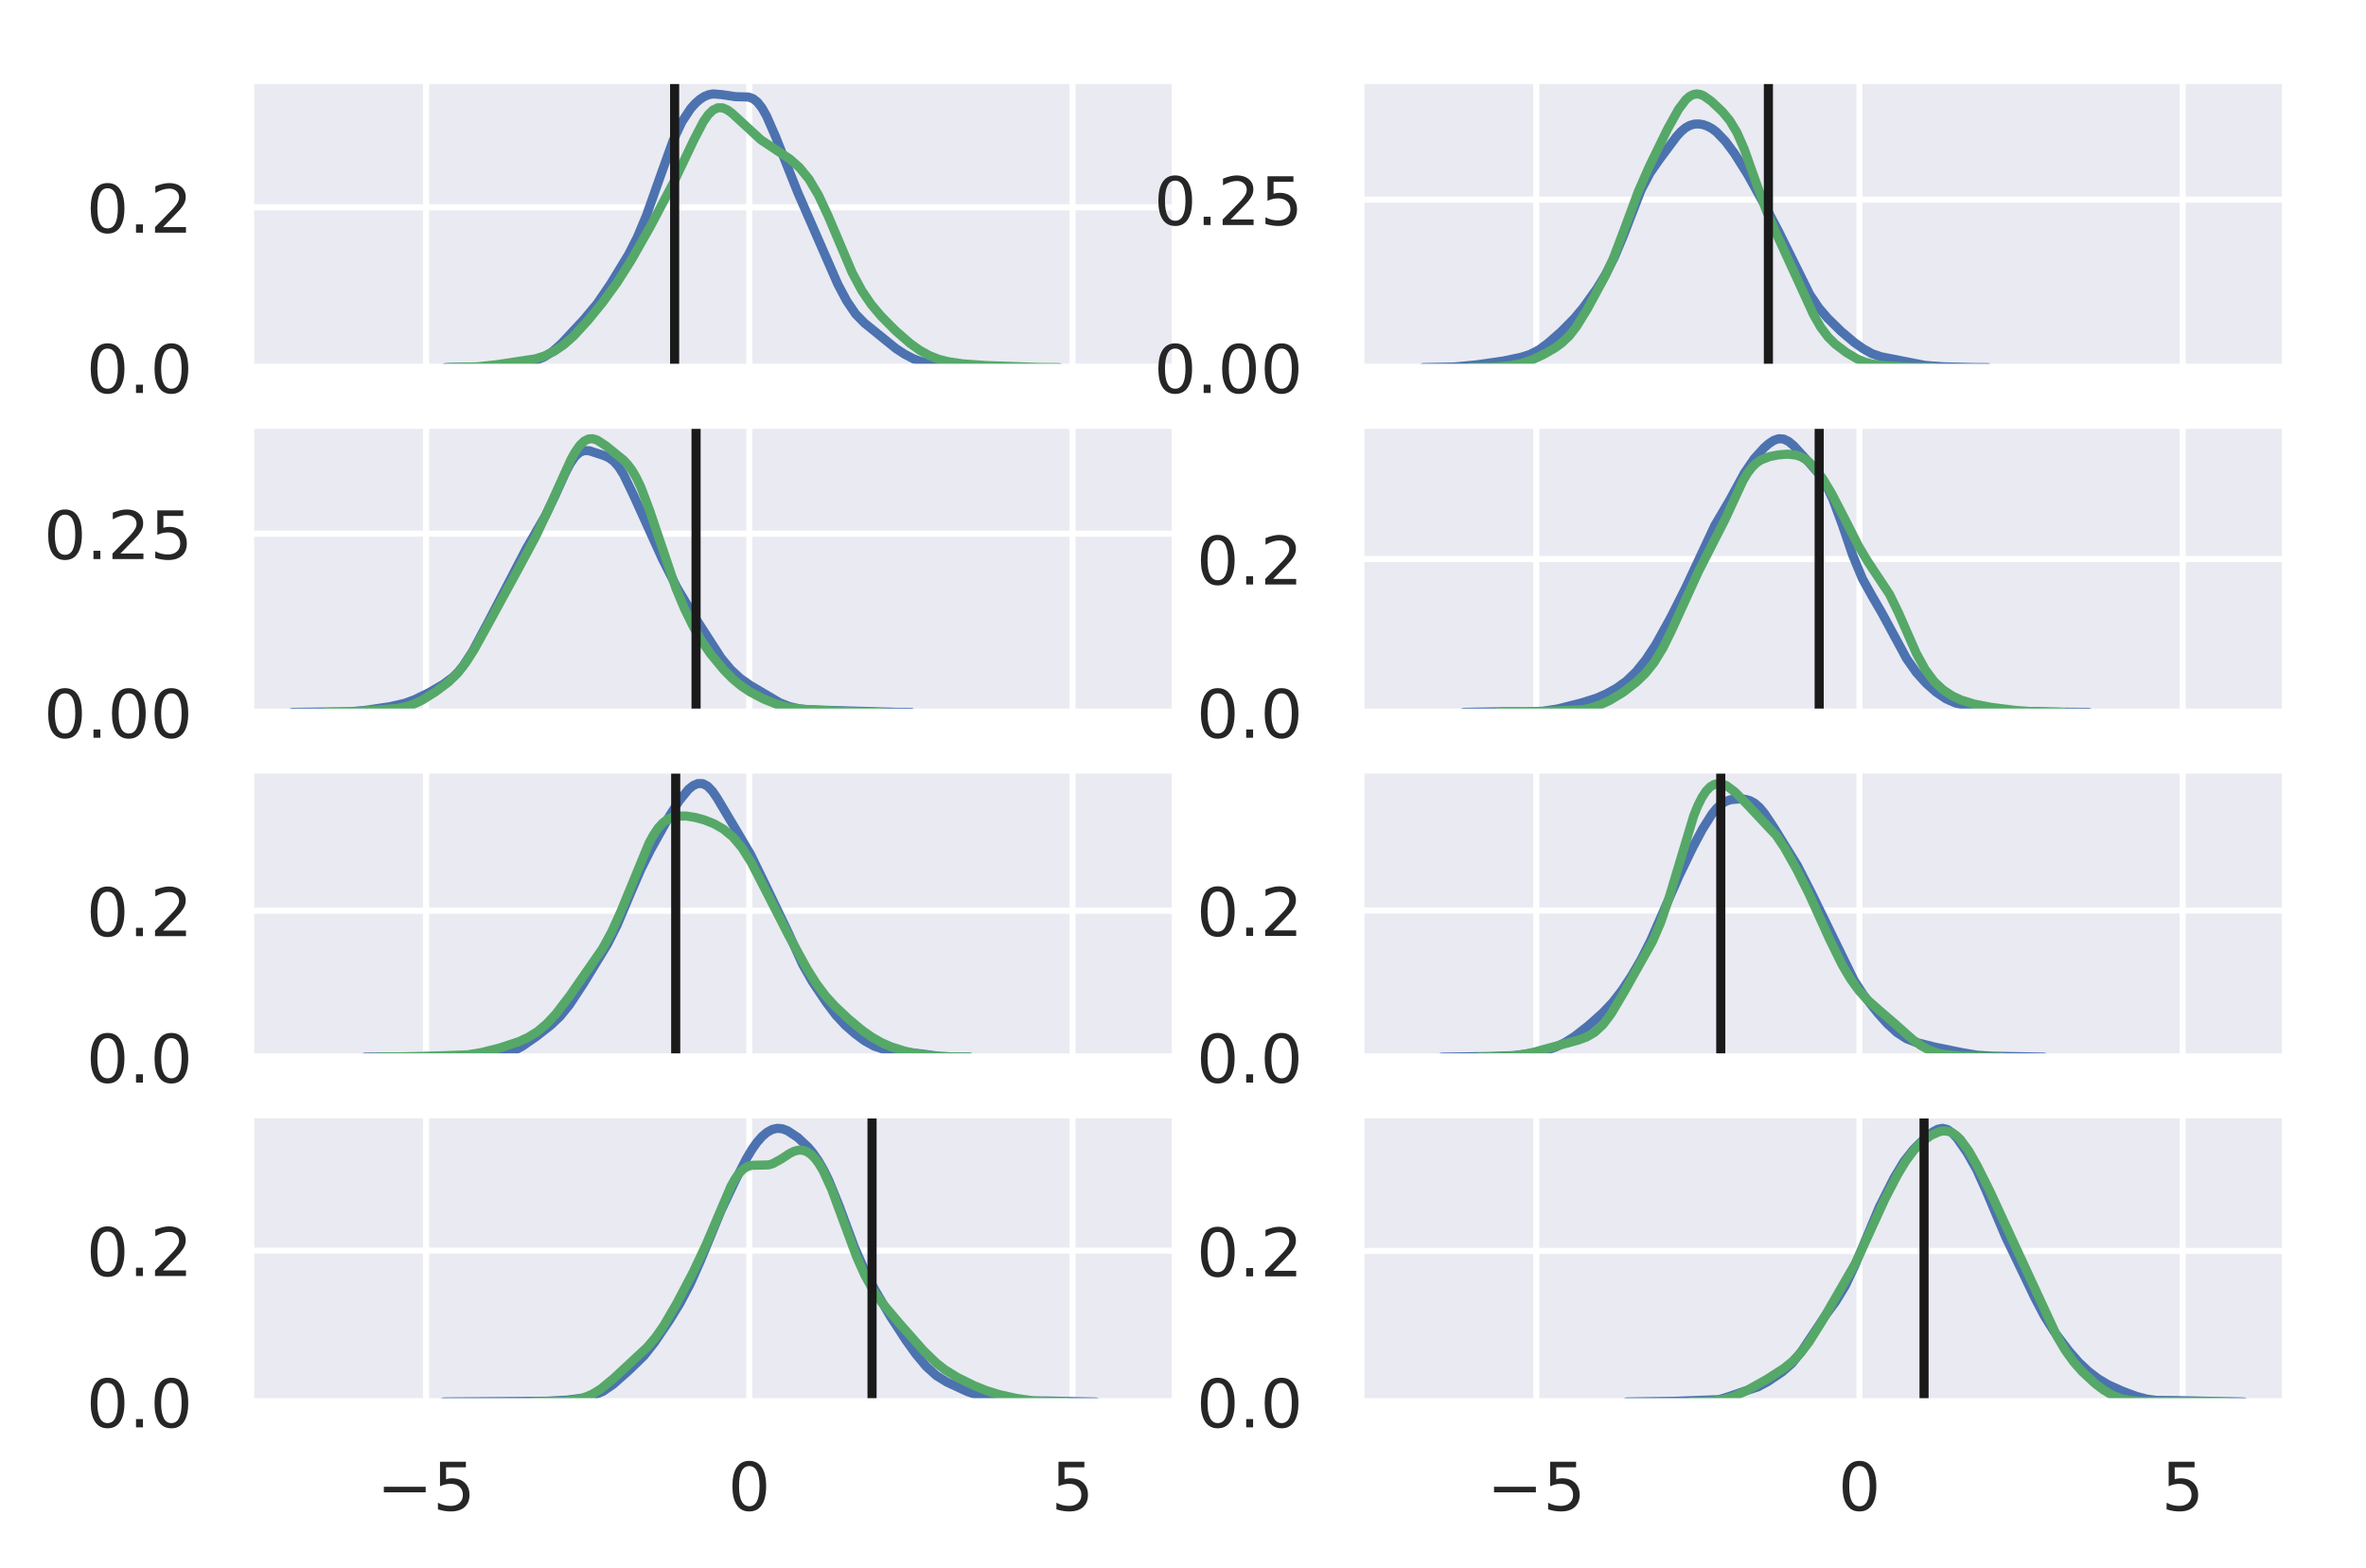 <?xml version="1.0" encoding="utf-8" standalone="no"?>
<!DOCTYPE svg PUBLIC "-//W3C//DTD SVG 1.1//EN"
  "http://www.w3.org/Graphics/SVG/1.1/DTD/svg11.dtd">
<!-- Created with matplotlib (https://matplotlib.org/) -->
<svg version="1.1" viewBox="0 0 389.192 257.986" xmlns="http://www.w3.org/2000/svg" xmlns:xlink="http://www.w3.org/1999/xlink">
 <defs>
  <style type="text/css">
*{stroke-linecap:butt;stroke-linejoin:round;}
  </style>
 </defs>
 <g id="figure_1">
  <g id="patch_1">
   <path d="M 0 257.986 
L 389.192 257.986 
L 389.192 0 
L 0 0 
z
" style="fill:#ffffff;"/>
  </g>
  <g id="axes_1">
   <g id="patch_2">
    <path d="M 41.192 60.47 
L 193.374 60.47 
L 193.374 13.2 
L 41.192 13.2 
z
" style="fill:#eaeaf2;"/>
   </g>
   <g id="matplotlib.axis_1">
    <g id="xtick_1">
     <g id="line2d_1">
      <path clip-path="url(#p46b0738a01)" d="M 70.081 60.47 
L 70.081 13.2 
" style="fill:none;stroke:#ffffff;stroke-linecap:round;"/>
     </g>
    </g>
    <g id="xtick_2">
     <g id="line2d_2">
      <path clip-path="url(#p46b0738a01)" d="M 123.253 60.47 
L 123.253 13.2 
" style="fill:none;stroke:#ffffff;stroke-linecap:round;"/>
     </g>
    </g>
    <g id="xtick_3">
     <g id="line2d_3">
      <path clip-path="url(#p46b0738a01)" d="M 176.425 60.47 
L 176.425 13.2 
" style="fill:none;stroke:#ffffff;stroke-linecap:round;"/>
     </g>
    </g>
   </g>
   <g id="matplotlib.axis_2">
    <g id="ytick_1">
     <g id="line2d_4">
      <path clip-path="url(#p46b0738a01)" d="M 41.192 60.47 
L 193.374 60.47 
" style="fill:none;stroke:#ffffff;stroke-linecap:round;"/>
     </g>
     <g id="text_1">
      <!-- 0.0 -->
      <defs>
       <path d="M 31.781 66.406 
Q 24.172 66.406 20.328 58.906 
Q 16.5 51.422 16.5 36.375 
Q 16.5 21.391 20.328 13.891 
Q 24.172 6.391 31.781 6.391 
Q 39.453 6.391 43.281 13.891 
Q 47.125 21.391 47.125 36.375 
Q 47.125 51.422 43.281 58.906 
Q 39.453 66.406 31.781 66.406 
z
M 31.781 74.219 
Q 44.047 74.219 50.516 64.516 
Q 56.984 54.828 56.984 36.375 
Q 56.984 17.969 50.516 8.266 
Q 44.047 -1.422 31.781 -1.422 
Q 19.531 -1.422 13.062 8.266 
Q 6.594 17.969 6.594 36.375 
Q 6.594 54.828 13.062 64.516 
Q 19.531 74.219 31.781 74.219 
z
" id="DejaVuSans-48"/>
       <path d="M 10.688 12.406 
L 21 12.406 
L 21 0 
L 10.688 0 
z
" id="DejaVuSans-46"/>
      </defs>
      <g style="fill:#262626;" transform="translate(14.199 64.649)scale(0.11 -0.11)">
       <use xlink:href="#DejaVuSans-48"/>
       <use x="63.623" xlink:href="#DejaVuSans-46"/>
       <use x="95.41" xlink:href="#DejaVuSans-48"/>
      </g>
     </g>
    </g>
    <g id="ytick_2">
     <g id="line2d_5">
      <path clip-path="url(#p46b0738a01)" d="M 41.192 34.1 
L 193.374 34.1 
" style="fill:none;stroke:#ffffff;stroke-linecap:round;"/>
     </g>
     <g id="text_2">
      <!-- 0.2 -->
      <defs>
       <path d="M 19.188 8.297 
L 53.609 8.297 
L 53.609 0 
L 7.328 0 
L 7.328 8.297 
Q 12.938 14.109 22.625 23.891 
Q 32.328 33.688 34.812 36.531 
Q 39.547 41.844 41.422 45.531 
Q 43.312 49.219 43.312 52.781 
Q 43.312 58.594 39.234 62.25 
Q 35.156 65.922 28.609 65.922 
Q 23.969 65.922 18.812 64.312 
Q 13.672 62.703 7.812 59.422 
L 7.812 69.391 
Q 13.766 71.781 18.938 73 
Q 24.125 74.219 28.422 74.219 
Q 39.75 74.219 46.484 68.547 
Q 53.219 62.891 53.219 53.422 
Q 53.219 48.922 51.531 44.891 
Q 49.859 40.875 45.406 35.406 
Q 44.188 33.984 37.641 27.219 
Q 31.109 20.453 19.188 8.297 
z
" id="DejaVuSans-50"/>
      </defs>
      <g style="fill:#262626;" transform="translate(14.199 38.279)scale(0.11 -0.11)">
       <use xlink:href="#DejaVuSans-48"/>
       <use x="63.623" xlink:href="#DejaVuSans-46"/>
       <use x="95.41" xlink:href="#DejaVuSans-50"/>
      </g>
     </g>
    </g>
   </g>
   <g id="line2d_6">
    <path clip-path="url(#p46b0738a01)" d="M 73.331 60.469 
L 79.926 60.373 
L 83.589 60.114 
L 86.52 59.698 
L 87.986 59.335 
L 89.451 58.753 
L 90.917 57.821 
L 92.382 56.5 
L 96.046 52.568 
L 98.244 49.933 
L 100.443 46.709 
L 103.374 41.904 
L 104.839 39.024 
L 106.305 35.54 
L 108.503 29.331 
L 110.701 23.188 
L 112.167 20.047 
L 113.632 17.837 
L 114.365 17.019 
L 115.098 16.369 
L 115.83 15.889 
L 116.563 15.585 
L 117.296 15.451 
L 118.761 15.57 
L 120.96 15.903 
L 123.158 15.966 
L 123.891 16.244 
L 124.623 16.831 
L 125.356 17.778 
L 126.089 19.073 
L 127.554 22.428 
L 131.218 31.646 
L 137.813 46.747 
L 139.278 49.504 
L 140.744 51.658 
L 142.209 53.155 
L 147.339 57.309 
L 148.804 58.272 
L 150.27 59.031 
L 151.735 59.557 
L 153.201 59.834 
L 157.597 60.164 
L 162.726 60.434 
L 166.39 60.469 
L 166.39 60.469 
" style="fill:none;stroke:#4c72b0;stroke-linecap:round;stroke-width:1.5;"/>
   </g>
   <g id="line2d_7">
    <path clip-path="url(#p46b0738a01)" d="M 73.801 60.465 
L 78.543 60.34 
L 81.704 59.996 
L 88.027 59.04 
L 89.607 58.542 
L 91.188 57.774 
L 92.768 56.691 
L 94.349 55.288 
L 96.72 52.71 
L 99.091 49.797 
L 101.462 46.545 
L 103.832 42.812 
L 106.994 37.23 
L 110.945 29.74 
L 114.106 23.08 
L 115.687 20.042 
L 116.477 18.899 
L 117.267 18.117 
L 118.058 17.734 
L 118.848 17.737 
L 119.638 18.069 
L 120.429 18.646 
L 125.17 23.008 
L 127.541 24.587 
L 129.912 26.15 
L 131.493 27.54 
L 133.073 29.479 
L 134.654 32.146 
L 136.234 35.54 
L 140.186 44.869 
L 141.766 47.816 
L 143.347 50.129 
L 144.928 52 
L 147.298 54.393 
L 149.669 56.461 
L 151.25 57.597 
L 152.83 58.479 
L 154.411 59.102 
L 155.992 59.508 
L 158.363 59.858 
L 162.314 60.14 
L 171.007 60.449 
L 174.168 60.466 
L 174.168 60.466 
" style="fill:none;stroke:#55a868;stroke-linecap:round;stroke-width:1.5;"/>
   </g>
   <g id="line2d_8">
    <path clip-path="url(#p46b0738a01)" d="M 110.972 60.47 
L 110.972 13.2 
" style="fill:none;stroke:#1a1a1a;stroke-linecap:round;stroke-width:1.5;"/>
   </g>
   <g id="patch_3">
    <path d="M 41.192 60.47 
L 41.192 13.2 
" style="fill:none;stroke:#ffffff;stroke-linecap:square;stroke-linejoin:miter;stroke-width:1.25;"/>
   </g>
   <g id="patch_4">
    <path d="M 193.374 60.47 
L 193.374 13.2 
" style="fill:none;stroke:#ffffff;stroke-linecap:square;stroke-linejoin:miter;stroke-width:1.25;"/>
   </g>
   <g id="patch_5">
    <path d="M 41.192 60.47 
L 193.374 60.47 
" style="fill:none;stroke:#ffffff;stroke-linecap:square;stroke-linejoin:miter;stroke-width:1.25;"/>
   </g>
   <g id="patch_6">
    <path d="M 41.192 13.2 
L 193.374 13.2 
" style="fill:none;stroke:#ffffff;stroke-linecap:square;stroke-linejoin:miter;stroke-width:1.25;"/>
   </g>
  </g>
  <g id="axes_2">
   <g id="patch_7">
    <path d="M 223.81 60.47 
L 375.992 60.47 
L 375.992 13.2 
L 223.81 13.2 
z
" style="fill:#eaeaf2;"/>
   </g>
   <g id="matplotlib.axis_3">
    <g id="xtick_4">
     <g id="line2d_9">
      <path clip-path="url(#p381a9e4321)" d="M 252.699 60.47 
L 252.699 13.2 
" style="fill:none;stroke:#ffffff;stroke-linecap:round;"/>
     </g>
    </g>
    <g id="xtick_5">
     <g id="line2d_10">
      <path clip-path="url(#p381a9e4321)" d="M 305.871 60.47 
L 305.871 13.2 
" style="fill:none;stroke:#ffffff;stroke-linecap:round;"/>
     </g>
    </g>
    <g id="xtick_6">
     <g id="line2d_11">
      <path clip-path="url(#p381a9e4321)" d="M 359.043 60.47 
L 359.043 13.2 
" style="fill:none;stroke:#ffffff;stroke-linecap:round;"/>
     </g>
    </g>
   </g>
   <g id="matplotlib.axis_4">
    <g id="ytick_3">
     <g id="line2d_12">
      <path clip-path="url(#p381a9e4321)" d="M 223.81 60.47 
L 375.992 60.47 
" style="fill:none;stroke:#ffffff;stroke-linecap:round;"/>
     </g>
     <g id="text_3">
      <!-- 0.00 -->
      <g style="fill:#262626;" transform="translate(189.818 64.649)scale(0.11 -0.11)">
       <use xlink:href="#DejaVuSans-48"/>
       <use x="63.623" xlink:href="#DejaVuSans-46"/>
       <use x="95.41" xlink:href="#DejaVuSans-48"/>
       <use x="159.033" xlink:href="#DejaVuSans-48"/>
      </g>
     </g>
    </g>
    <g id="ytick_4">
     <g id="line2d_13">
      <path clip-path="url(#p381a9e4321)" d="M 223.81 32.842 
L 375.992 32.842 
" style="fill:none;stroke:#ffffff;stroke-linecap:round;"/>
     </g>
     <g id="text_4">
      <!-- 0.25 -->
      <defs>
       <path d="M 10.797 72.906 
L 49.516 72.906 
L 49.516 64.594 
L 19.828 64.594 
L 19.828 46.734 
Q 21.969 47.469 24.109 47.828 
Q 26.266 48.188 28.422 48.188 
Q 40.625 48.188 47.75 41.5 
Q 54.891 34.812 54.891 23.391 
Q 54.891 11.625 47.562 5.094 
Q 40.234 -1.422 26.906 -1.422 
Q 22.312 -1.422 17.547 -0.641 
Q 12.797 0.141 7.719 1.703 
L 7.719 11.625 
Q 12.109 9.234 16.797 8.062 
Q 21.484 6.891 26.703 6.891 
Q 35.156 6.891 40.078 11.328 
Q 45.016 15.766 45.016 23.391 
Q 45.016 31 40.078 35.438 
Q 35.156 39.891 26.703 39.891 
Q 22.75 39.891 18.812 39.016 
Q 14.891 38.141 10.797 36.281 
z
" id="DejaVuSans-53"/>
      </defs>
      <g style="fill:#262626;" transform="translate(189.818 37.021)scale(0.11 -0.11)">
       <use xlink:href="#DejaVuSans-48"/>
       <use x="63.623" xlink:href="#DejaVuSans-46"/>
       <use x="95.41" xlink:href="#DejaVuSans-50"/>
       <use x="159.033" xlink:href="#DejaVuSans-53"/>
      </g>
     </g>
    </g>
   </g>
   <g id="line2d_14">
    <path clip-path="url(#p381a9e4321)" d="M 234.147 60.469 
L 239.26 60.37 
L 242.913 60.021 
L 247.296 59.389 
L 250.218 58.772 
L 251.679 58.31 
L 253.14 57.562 
L 254.601 56.497 
L 256.792 54.573 
L 258.984 52.356 
L 260.445 50.609 
L 262.636 47.551 
L 264.097 45.161 
L 265.558 42.318 
L 267.019 38.827 
L 269.941 31.269 
L 271.402 28.484 
L 272.863 26.364 
L 275.785 22.448 
L 276.516 21.645 
L 277.246 21.03 
L 277.977 20.625 
L 278.707 20.42 
L 279.438 20.389 
L 280.168 20.507 
L 280.899 20.766 
L 281.629 21.168 
L 282.36 21.719 
L 283.821 23.243 
L 285.282 25.203 
L 287.473 28.691 
L 290.395 33.963 
L 292.587 38.118 
L 297.7 48.444 
L 299.161 50.619 
L 300.622 52.325 
L 302.814 54.475 
L 305.005 56.329 
L 306.466 57.361 
L 307.927 58.178 
L 309.388 58.685 
L 316.693 60.117 
L 319.615 60.338 
L 324.729 60.463 
L 326.92 60.469 
L 326.92 60.469 
" style="fill:none;stroke:#4c72b0;stroke-linecap:round;stroke-width:1.5;"/>
   </g>
   <g id="line2d_15">
    <path clip-path="url(#p381a9e4321)" d="M 241.923 60.466 
L 246.122 60.377 
L 248.521 60.136 
L 250.32 59.768 
L 252.12 59.159 
L 253.919 58.309 
L 255.718 57.278 
L 256.918 56.416 
L 258.117 55.269 
L 259.317 53.735 
L 261.116 50.811 
L 264.115 45.279 
L 265.315 42.656 
L 267.114 37.938 
L 269.513 31.455 
L 271.313 27.357 
L 274.311 21.21 
L 276.111 17.975 
L 277.31 16.395 
L 277.91 15.872 
L 278.51 15.556 
L 279.11 15.451 
L 279.709 15.542 
L 280.309 15.801 
L 281.509 16.661 
L 283.308 18.362 
L 284.508 19.795 
L 285.707 21.777 
L 286.907 24.506 
L 288.706 29.591 
L 290.505 34.543 
L 292.305 38.657 
L 295.904 46.501 
L 298.303 51.748 
L 299.502 53.842 
L 300.702 55.437 
L 301.901 56.625 
L 303.701 57.987 
L 305.5 59.048 
L 306.7 59.555 
L 307.899 59.884 
L 309.698 60.137 
L 313.897 60.397 
L 318.095 60.466 
L 318.095 60.466 
" style="fill:none;stroke:#55a868;stroke-linecap:round;stroke-width:1.5;"/>
   </g>
   <g id="line2d_16">
    <path clip-path="url(#p381a9e4321)" d="M 290.89 60.47 
L 290.89 13.2 
" style="fill:none;stroke:#1a1a1a;stroke-linecap:round;stroke-width:1.5;"/>
   </g>
   <g id="patch_8">
    <path d="M 223.81 60.47 
L 223.81 13.2 
" style="fill:none;stroke:#ffffff;stroke-linecap:square;stroke-linejoin:miter;stroke-width:1.25;"/>
   </g>
   <g id="patch_9">
    <path d="M 375.992 60.47 
L 375.992 13.2 
" style="fill:none;stroke:#ffffff;stroke-linecap:square;stroke-linejoin:miter;stroke-width:1.25;"/>
   </g>
   <g id="patch_10">
    <path d="M 223.81 60.47 
L 375.992 60.47 
" style="fill:none;stroke:#ffffff;stroke-linecap:square;stroke-linejoin:miter;stroke-width:1.25;"/>
   </g>
   <g id="patch_11">
    <path d="M 223.81 13.2 
L 375.992 13.2 
" style="fill:none;stroke:#ffffff;stroke-linecap:square;stroke-linejoin:miter;stroke-width:1.25;"/>
   </g>
  </g>
  <g id="axes_3">
   <g id="patch_12">
    <path d="M 41.192 117.193 
L 193.374 117.193 
L 193.374 69.923 
L 41.192 69.923 
z
" style="fill:#eaeaf2;"/>
   </g>
   <g id="matplotlib.axis_5">
    <g id="xtick_7">
     <g id="line2d_17">
      <path clip-path="url(#p24e8ed78ee)" d="M 70.081 117.193 
L 70.081 69.923 
" style="fill:none;stroke:#ffffff;stroke-linecap:round;"/>
     </g>
    </g>
    <g id="xtick_8">
     <g id="line2d_18">
      <path clip-path="url(#p24e8ed78ee)" d="M 123.253 117.193 
L 123.253 69.923 
" style="fill:none;stroke:#ffffff;stroke-linecap:round;"/>
     </g>
    </g>
    <g id="xtick_9">
     <g id="line2d_19">
      <path clip-path="url(#p24e8ed78ee)" d="M 176.425 117.193 
L 176.425 69.923 
" style="fill:none;stroke:#ffffff;stroke-linecap:round;"/>
     </g>
    </g>
   </g>
   <g id="matplotlib.axis_6">
    <g id="ytick_5">
     <g id="line2d_20">
      <path clip-path="url(#p24e8ed78ee)" d="M 41.192 117.193 
L 193.374 117.193 
" style="fill:none;stroke:#ffffff;stroke-linecap:round;"/>
     </g>
     <g id="text_5">
      <!-- 0.00 -->
      <g style="fill:#262626;" transform="translate(7.2 121.372)scale(0.11 -0.11)">
       <use xlink:href="#DejaVuSans-48"/>
       <use x="63.623" xlink:href="#DejaVuSans-46"/>
       <use x="95.41" xlink:href="#DejaVuSans-48"/>
       <use x="159.033" xlink:href="#DejaVuSans-48"/>
      </g>
     </g>
    </g>
    <g id="ytick_6">
     <g id="line2d_21">
      <path clip-path="url(#p24e8ed78ee)" d="M 41.192 87.796 
L 193.374 87.796 
" style="fill:none;stroke:#ffffff;stroke-linecap:round;"/>
     </g>
     <g id="text_6">
      <!-- 0.25 -->
      <g style="fill:#262626;" transform="translate(7.2 91.976)scale(0.11 -0.11)">
       <use xlink:href="#DejaVuSans-48"/>
       <use x="63.623" xlink:href="#DejaVuSans-46"/>
       <use x="95.41" xlink:href="#DejaVuSans-50"/>
       <use x="159.033" xlink:href="#DejaVuSans-53"/>
      </g>
     </g>
    </g>
   </g>
   <g id="line2d_22">
    <path clip-path="url(#p24e8ed78ee)" d="M 48.11 117.192 
L 57.724 117.081 
L 60.127 116.858 
L 64.133 116.256 
L 66.537 115.711 
L 68.139 115.133 
L 70.543 113.96 
L 72.947 112.568 
L 74.549 111.358 
L 75.35 110.559 
L 76.151 109.589 
L 77.754 107.123 
L 80.157 102.611 
L 86.567 90.28 
L 89.772 84.725 
L 91.374 81.386 
L 92.976 77.839 
L 93.778 76.297 
L 94.579 75.117 
L 95.38 74.393 
L 96.181 74.114 
L 96.982 74.169 
L 99.386 74.959 
L 100.187 75.325 
L 100.988 75.91 
L 101.79 76.827 
L 102.591 78.106 
L 104.193 81.428 
L 109 92.046 
L 111.404 96.765 
L 113.808 100.778 
L 118.615 108.235 
L 120.217 110.163 
L 121.82 111.64 
L 123.422 112.757 
L 128.229 115.593 
L 129.831 116.227 
L 131.434 116.604 
L 133.036 116.769 
L 147.458 117.186 
L 149.861 117.192 
L 149.861 117.192 
" style="fill:none;stroke:#4c72b0;stroke-linecap:round;stroke-width:1.5;"/>
   </g>
   <g id="line2d_23">
    <path clip-path="url(#p24e8ed78ee)" d="M 53.623 117.189 
L 57.941 117.099 
L 65.137 116.565 
L 66.576 116.312 
L 68.015 115.855 
L 69.454 115.171 
L 71.613 113.825 
L 73.772 112.209 
L 75.211 110.81 
L 76.651 108.971 
L 78.09 106.696 
L 80.249 102.791 
L 85.286 93.541 
L 88.164 88.17 
L 90.323 83.589 
L 93.921 75.59 
L 94.641 74.312 
L 95.361 73.293 
L 96.08 72.586 
L 96.8 72.218 
L 97.52 72.174 
L 98.239 72.403 
L 99.678 73.349 
L 102.557 75.679 
L 103.276 76.447 
L 103.996 77.422 
L 104.716 78.662 
L 105.435 80.19 
L 106.875 84.016 
L 111.192 96.792 
L 112.632 100.227 
L 114.071 103.142 
L 115.51 105.589 
L 116.949 107.656 
L 119.108 110.258 
L 120.547 111.705 
L 121.987 112.896 
L 123.426 113.849 
L 125.585 114.981 
L 127.743 115.853 
L 129.902 116.409 
L 132.061 116.687 
L 137.099 116.956 
L 142.855 117.178 
L 145.014 117.19 
L 145.014 117.19 
" style="fill:none;stroke:#55a868;stroke-linecap:round;stroke-width:1.5;"/>
   </g>
   <g id="line2d_24">
    <path clip-path="url(#p24e8ed78ee)" d="M 114.498 117.193 
L 114.498 69.923 
" style="fill:none;stroke:#1a1a1a;stroke-linecap:round;stroke-width:1.5;"/>
   </g>
   <g id="patch_13">
    <path d="M 41.192 117.193 
L 41.192 69.923 
" style="fill:none;stroke:#ffffff;stroke-linecap:square;stroke-linejoin:miter;stroke-width:1.25;"/>
   </g>
   <g id="patch_14">
    <path d="M 193.374 117.193 
L 193.374 69.923 
" style="fill:none;stroke:#ffffff;stroke-linecap:square;stroke-linejoin:miter;stroke-width:1.25;"/>
   </g>
   <g id="patch_15">
    <path d="M 41.192 117.193 
L 193.374 117.193 
" style="fill:none;stroke:#ffffff;stroke-linecap:square;stroke-linejoin:miter;stroke-width:1.25;"/>
   </g>
   <g id="patch_16">
    <path d="M 41.192 69.923 
L 193.374 69.923 
" style="fill:none;stroke:#ffffff;stroke-linecap:square;stroke-linejoin:miter;stroke-width:1.25;"/>
   </g>
  </g>
  <g id="axes_4">
   <g id="patch_17">
    <path d="M 223.81 117.193 
L 375.992 117.193 
L 375.992 69.923 
L 223.81 69.923 
z
" style="fill:#eaeaf2;"/>
   </g>
   <g id="matplotlib.axis_7">
    <g id="xtick_10">
     <g id="line2d_25">
      <path clip-path="url(#pcdc5ea637f)" d="M 252.699 117.193 
L 252.699 69.923 
" style="fill:none;stroke:#ffffff;stroke-linecap:round;"/>
     </g>
    </g>
    <g id="xtick_11">
     <g id="line2d_26">
      <path clip-path="url(#pcdc5ea637f)" d="M 305.871 117.193 
L 305.871 69.923 
" style="fill:none;stroke:#ffffff;stroke-linecap:round;"/>
     </g>
    </g>
    <g id="xtick_12">
     <g id="line2d_27">
      <path clip-path="url(#pcdc5ea637f)" d="M 359.043 117.193 
L 359.043 69.923 
" style="fill:none;stroke:#ffffff;stroke-linecap:round;"/>
     </g>
    </g>
   </g>
   <g id="matplotlib.axis_8">
    <g id="ytick_7">
     <g id="line2d_28">
      <path clip-path="url(#pcdc5ea637f)" d="M 223.81 117.193 
L 375.992 117.193 
" style="fill:none;stroke:#ffffff;stroke-linecap:round;"/>
     </g>
     <g id="text_7">
      <!-- 0.0 -->
      <g style="fill:#262626;" transform="translate(196.817 121.372)scale(0.11 -0.11)">
       <use xlink:href="#DejaVuSans-48"/>
       <use x="63.623" xlink:href="#DejaVuSans-46"/>
       <use x="95.41" xlink:href="#DejaVuSans-48"/>
      </g>
     </g>
    </g>
    <g id="ytick_8">
     <g id="line2d_29">
      <path clip-path="url(#pcdc5ea637f)" d="M 223.81 91.977 
L 375.992 91.977 
" style="fill:none;stroke:#ffffff;stroke-linecap:round;"/>
     </g>
     <g id="text_8">
      <!-- 0.2 -->
      <g style="fill:#262626;" transform="translate(196.817 96.156)scale(0.11 -0.11)">
       <use xlink:href="#DejaVuSans-48"/>
       <use x="63.623" xlink:href="#DejaVuSans-46"/>
       <use x="95.41" xlink:href="#DejaVuSans-50"/>
      </g>
     </g>
    </g>
   </g>
   <g id="line2d_30">
    <path clip-path="url(#pcdc5ea637f)" d="M 240.82 117.192 
L 247.291 117.081 
L 251.336 117.092 
L 253.763 117.007 
L 256.19 116.636 
L 260.234 115.614 
L 262.661 114.839 
L 264.279 114.123 
L 265.897 113.223 
L 267.515 112.069 
L 269.133 110.514 
L 270.751 108.501 
L 272.369 106.038 
L 274.795 101.648 
L 277.222 96.84 
L 282.076 86.446 
L 284.503 82.317 
L 286.93 77.849 
L 288.548 75.475 
L 290.165 73.685 
L 290.974 72.976 
L 291.783 72.445 
L 292.592 72.174 
L 293.401 72.229 
L 294.21 72.622 
L 295.019 73.294 
L 297.446 75.939 
L 299.064 77.819 
L 299.873 78.972 
L 300.682 80.39 
L 301.491 82.127 
L 303.109 86.493 
L 304.727 91.263 
L 306.344 95.186 
L 307.962 98.09 
L 309.58 100.878 
L 313.625 108.35 
L 315.243 110.648 
L 316.861 112.439 
L 318.479 113.863 
L 320.097 114.963 
L 321.714 115.665 
L 323.332 116.022 
L 328.995 116.757 
L 332.231 117.004 
L 339.511 117.166 
L 343.556 117.192 
L 343.556 117.192 
" style="fill:none;stroke:#4c72b0;stroke-linecap:round;stroke-width:1.5;"/>
   </g>
   <g id="line2d_31">
    <path clip-path="url(#pcdc5ea637f)" d="M 246.472 117.19 
L 253.053 117.071 
L 260.367 116.757 
L 261.829 116.425 
L 263.292 115.918 
L 264.754 115.241 
L 266.948 113.921 
L 269.142 112.233 
L 270.605 110.829 
L 272.067 109.018 
L 273.53 106.625 
L 274.993 103.65 
L 279.381 94.028 
L 283.768 85.438 
L 286.694 79.106 
L 287.425 77.884 
L 288.156 76.913 
L 288.888 76.19 
L 289.619 75.683 
L 291.081 75.112 
L 292.544 74.833 
L 294.007 74.713 
L 295.469 74.87 
L 296.201 75.123 
L 296.932 75.529 
L 297.663 76.103 
L 298.394 76.847 
L 299.857 78.799 
L 301.32 81.236 
L 303.514 85.483 
L 305.708 89.819 
L 307.17 92.277 
L 310.827 97.79 
L 312.289 100.8 
L 315.215 107.466 
L 316.677 110.139 
L 318.14 112.102 
L 319.602 113.477 
L 321.065 114.446 
L 322.528 115.138 
L 324.722 115.824 
L 327.647 116.383 
L 332.035 116.932 
L 335.691 117.149 
L 339.348 117.19 
L 339.348 117.19 
" style="fill:none;stroke:#55a868;stroke-linecap:round;stroke-width:1.5;"/>
   </g>
   <g id="line2d_32">
    <path clip-path="url(#pcdc5ea637f)" d="M 299.244 117.193 
L 299.244 69.923 
" style="fill:none;stroke:#1a1a1a;stroke-linecap:round;stroke-width:1.5;"/>
   </g>
   <g id="patch_18">
    <path d="M 223.81 117.193 
L 223.81 69.923 
" style="fill:none;stroke:#ffffff;stroke-linecap:square;stroke-linejoin:miter;stroke-width:1.25;"/>
   </g>
   <g id="patch_19">
    <path d="M 375.992 117.193 
L 375.992 69.923 
" style="fill:none;stroke:#ffffff;stroke-linecap:square;stroke-linejoin:miter;stroke-width:1.25;"/>
   </g>
   <g id="patch_20">
    <path d="M 223.81 117.193 
L 375.992 117.193 
" style="fill:none;stroke:#ffffff;stroke-linecap:square;stroke-linejoin:miter;stroke-width:1.25;"/>
   </g>
   <g id="patch_21">
    <path d="M 223.81 69.923 
L 375.992 69.923 
" style="fill:none;stroke:#ffffff;stroke-linecap:square;stroke-linejoin:miter;stroke-width:1.25;"/>
   </g>
  </g>
  <g id="axes_5">
   <g id="patch_22">
    <path d="M 41.192 173.917 
L 193.374 173.917 
L 193.374 126.647 
L 41.192 126.647 
z
" style="fill:#eaeaf2;"/>
   </g>
   <g id="matplotlib.axis_9">
    <g id="xtick_13">
     <g id="line2d_33">
      <path clip-path="url(#pa465846f00)" d="M 70.081 173.917 
L 70.081 126.647 
" style="fill:none;stroke:#ffffff;stroke-linecap:round;"/>
     </g>
    </g>
    <g id="xtick_14">
     <g id="line2d_34">
      <path clip-path="url(#pa465846f00)" d="M 123.253 173.917 
L 123.253 126.647 
" style="fill:none;stroke:#ffffff;stroke-linecap:round;"/>
     </g>
    </g>
    <g id="xtick_15">
     <g id="line2d_35">
      <path clip-path="url(#pa465846f00)" d="M 176.425 173.917 
L 176.425 126.647 
" style="fill:none;stroke:#ffffff;stroke-linecap:round;"/>
     </g>
    </g>
   </g>
   <g id="matplotlib.axis_10">
    <g id="ytick_9">
     <g id="line2d_36">
      <path clip-path="url(#pa465846f00)" d="M 41.192 173.917 
L 193.374 173.917 
" style="fill:none;stroke:#ffffff;stroke-linecap:round;"/>
     </g>
     <g id="text_9">
      <!-- 0.0 -->
      <g style="fill:#262626;" transform="translate(14.199 178.096)scale(0.11 -0.11)">
       <use xlink:href="#DejaVuSans-48"/>
       <use x="63.623" xlink:href="#DejaVuSans-46"/>
       <use x="95.41" xlink:href="#DejaVuSans-48"/>
      </g>
     </g>
    </g>
    <g id="ytick_10">
     <g id="line2d_37">
      <path clip-path="url(#pa465846f00)" d="M 41.192 149.828 
L 193.374 149.828 
" style="fill:none;stroke:#ffffff;stroke-linecap:round;"/>
     </g>
     <g id="text_10">
      <!-- 0.2 -->
      <g style="fill:#262626;" transform="translate(14.199 154.007)scale(0.11 -0.11)">
       <use xlink:href="#DejaVuSans-48"/>
       <use x="63.623" xlink:href="#DejaVuSans-46"/>
       <use x="95.41" xlink:href="#DejaVuSans-50"/>
      </g>
     </g>
    </g>
   </g>
   <g id="line2d_38">
    <path clip-path="url(#pa465846f00)" d="M 60.055 173.916 
L 73.356 173.807 
L 78.051 173.762 
L 81.181 173.698 
L 82.746 173.477 
L 84.311 172.973 
L 85.876 172.144 
L 88.223 170.514 
L 90.571 168.683 
L 92.136 167.201 
L 93.7 165.267 
L 96.048 161.689 
L 99.96 155.283 
L 101.525 152.168 
L 103.872 146.582 
L 105.437 142.982 
L 107.002 139.842 
L 110.132 134.227 
L 111.697 131.767 
L 113.262 129.848 
L 114.044 129.223 
L 114.827 128.898 
L 115.609 128.923 
L 116.392 129.337 
L 117.174 130.143 
L 117.957 131.282 
L 121.869 137.861 
L 123.434 140.5 
L 125.781 145.309 
L 129.694 153.493 
L 132.041 158.681 
L 133.606 161.45 
L 135.953 164.952 
L 137.518 167.018 
L 139.083 168.696 
L 140.648 170.058 
L 142.213 171.217 
L 143.778 172.093 
L 145.343 172.611 
L 146.908 172.86 
L 151.603 173.386 
L 154.732 173.804 
L 157.862 173.91 
L 159.427 173.915 
L 159.427 173.915 
" style="fill:none;stroke:#4c72b0;stroke-linecap:round;stroke-width:1.5;"/>
   </g>
   <g id="line2d_39">
    <path clip-path="url(#pa465846f00)" d="M 62.383 173.913 
L 69.266 173.802 
L 76.915 173.533 
L 79.209 173.157 
L 82.268 172.38 
L 85.328 171.368 
L 86.857 170.67 
L 88.387 169.722 
L 89.917 168.443 
L 91.446 166.802 
L 93.741 163.798 
L 99.094 156.091 
L 100.624 153.294 
L 102.154 149.899 
L 106.743 138.734 
L 107.508 137.339 
L 108.272 136.213 
L 109.037 135.369 
L 109.802 134.789 
L 110.567 134.435 
L 111.332 134.258 
L 112.861 134.243 
L 114.391 134.486 
L 115.921 134.907 
L 117.45 135.52 
L 118.98 136.39 
L 120.51 137.643 
L 122.039 139.445 
L 123.569 141.873 
L 125.863 146.32 
L 129.687 153.807 
L 132.747 159.378 
L 134.276 161.804 
L 135.806 163.838 
L 137.336 165.524 
L 139.63 167.684 
L 141.925 169.58 
L 143.454 170.646 
L 144.984 171.515 
L 146.514 172.193 
L 148.808 172.921 
L 151.103 173.406 
L 153.397 173.709 
L 156.456 173.88 
L 159.516 173.913 
L 159.516 173.913 
" style="fill:none;stroke:#55a868;stroke-linecap:round;stroke-width:1.5;"/>
   </g>
   <g id="line2d_40">
    <path clip-path="url(#pa465846f00)" d="M 111.15 173.917 
L 111.15 126.647 
" style="fill:none;stroke:#1a1a1a;stroke-linecap:round;stroke-width:1.5;"/>
   </g>
   <g id="patch_23">
    <path d="M 41.192 173.917 
L 41.192 126.647 
" style="fill:none;stroke:#ffffff;stroke-linecap:square;stroke-linejoin:miter;stroke-width:1.25;"/>
   </g>
   <g id="patch_24">
    <path d="M 193.374 173.917 
L 193.374 126.647 
" style="fill:none;stroke:#ffffff;stroke-linecap:square;stroke-linejoin:miter;stroke-width:1.25;"/>
   </g>
   <g id="patch_25">
    <path d="M 41.192 173.917 
L 193.374 173.917 
" style="fill:none;stroke:#ffffff;stroke-linecap:square;stroke-linejoin:miter;stroke-width:1.25;"/>
   </g>
   <g id="patch_26">
    <path d="M 41.192 126.647 
L 193.374 126.647 
" style="fill:none;stroke:#ffffff;stroke-linecap:square;stroke-linejoin:miter;stroke-width:1.25;"/>
   </g>
  </g>
  <g id="axes_6">
   <g id="patch_27">
    <path d="M 223.81 173.917 
L 375.992 173.917 
L 375.992 126.647 
L 223.81 126.647 
z
" style="fill:#eaeaf2;"/>
   </g>
   <g id="matplotlib.axis_11">
    <g id="xtick_16">
     <g id="line2d_41">
      <path clip-path="url(#p7915d6ccfd)" d="M 252.699 173.917 
L 252.699 126.647 
" style="fill:none;stroke:#ffffff;stroke-linecap:round;"/>
     </g>
    </g>
    <g id="xtick_17">
     <g id="line2d_42">
      <path clip-path="url(#p7915d6ccfd)" d="M 305.871 173.917 
L 305.871 126.647 
" style="fill:none;stroke:#ffffff;stroke-linecap:round;"/>
     </g>
    </g>
    <g id="xtick_18">
     <g id="line2d_43">
      <path clip-path="url(#p7915d6ccfd)" d="M 359.043 173.917 
L 359.043 126.647 
" style="fill:none;stroke:#ffffff;stroke-linecap:round;"/>
     </g>
    </g>
   </g>
   <g id="matplotlib.axis_12">
    <g id="ytick_11">
     <g id="line2d_44">
      <path clip-path="url(#p7915d6ccfd)" d="M 223.81 173.917 
L 375.992 173.917 
" style="fill:none;stroke:#ffffff;stroke-linecap:round;"/>
     </g>
     <g id="text_11">
      <!-- 0.0 -->
      <g style="fill:#262626;" transform="translate(196.817 178.096)scale(0.11 -0.11)">
       <use xlink:href="#DejaVuSans-48"/>
       <use x="63.623" xlink:href="#DejaVuSans-46"/>
       <use x="95.41" xlink:href="#DejaVuSans-48"/>
      </g>
     </g>
    </g>
    <g id="ytick_12">
     <g id="line2d_45">
      <path clip-path="url(#p7915d6ccfd)" d="M 223.81 149.795 
L 375.992 149.795 
" style="fill:none;stroke:#ffffff;stroke-linecap:round;"/>
     </g>
     <g id="text_12">
      <!-- 0.2 -->
      <g style="fill:#262626;" transform="translate(196.817 153.974)scale(0.11 -0.11)">
       <use xlink:href="#DejaVuSans-48"/>
       <use x="63.623" xlink:href="#DejaVuSans-46"/>
       <use x="95.41" xlink:href="#DejaVuSans-50"/>
      </g>
     </g>
    </g>
   </g>
   <g id="line2d_46">
    <path clip-path="url(#p7915d6ccfd)" d="M 237.181 173.916 
L 244.977 173.805 
L 248.875 173.666 
L 251.994 173.291 
L 254.333 172.801 
L 255.892 172.258 
L 257.451 171.497 
L 259.01 170.509 
L 261.349 168.682 
L 263.688 166.587 
L 265.247 164.94 
L 266.806 162.932 
L 268.366 160.567 
L 269.925 157.892 
L 271.484 154.819 
L 273.823 149.48 
L 276.162 144.148 
L 278.501 139.304 
L 280.06 136.382 
L 281.619 133.915 
L 282.399 132.962 
L 283.178 132.255 
L 283.958 131.797 
L 284.738 131.547 
L 286.297 131.421 
L 287.076 131.497 
L 287.856 131.716 
L 288.636 132.145 
L 289.415 132.826 
L 290.195 133.75 
L 291.754 136.08 
L 295.652 142.383 
L 297.991 146.961 
L 305.007 161.324 
L 306.567 163.719 
L 308.905 166.69 
L 310.465 168.421 
L 312.024 169.856 
L 313.583 170.867 
L 315.142 171.477 
L 318.261 172.261 
L 322.938 173.208 
L 325.277 173.6 
L 327.616 173.748 
L 336.192 173.915 
L 336.192 173.915 
" style="fill:none;stroke:#4c72b0;stroke-linecap:round;stroke-width:1.5;"/>
   </g>
   <g id="line2d_47">
    <path clip-path="url(#p7915d6ccfd)" d="M 243.315 173.913 
L 248.065 173.796 
L 250.101 173.563 
L 252.137 173.141 
L 259.601 171.112 
L 260.958 170.615 
L 262.316 169.825 
L 263.673 168.566 
L 265.03 166.766 
L 267.066 163.345 
L 271.816 154.904 
L 273.173 151.751 
L 274.53 147.773 
L 278.602 134.221 
L 279.28 132.543 
L 279.959 131.185 
L 280.637 130.157 
L 281.316 129.449 
L 281.995 129.04 
L 282.673 128.898 
L 283.352 128.989 
L 284.03 129.275 
L 285.387 130.29 
L 287.423 132.366 
L 292.173 137.434 
L 293.531 139.45 
L 295.566 143.069 
L 297.602 147.12 
L 300.995 154.609 
L 303.031 158.74 
L 304.388 161.034 
L 305.745 162.917 
L 307.102 164.42 
L 309.138 166.218 
L 311.852 168.555 
L 314.567 170.973 
L 315.924 171.972 
L 317.281 172.724 
L 318.638 173.217 
L 319.995 173.5 
L 322.71 173.751 
L 327.46 173.904 
L 329.496 173.913 
L 329.496 173.913 
" style="fill:none;stroke:#55a868;stroke-linecap:round;stroke-width:1.5;"/>
   </g>
   <g id="line2d_48">
    <path clip-path="url(#p7915d6ccfd)" d="M 283.056 173.917 
L 283.056 126.647 
" style="fill:none;stroke:#1a1a1a;stroke-linecap:round;stroke-width:1.5;"/>
   </g>
   <g id="patch_28">
    <path d="M 223.81 173.917 
L 223.81 126.647 
" style="fill:none;stroke:#ffffff;stroke-linecap:square;stroke-linejoin:miter;stroke-width:1.25;"/>
   </g>
   <g id="patch_29">
    <path d="M 375.992 173.917 
L 375.992 126.647 
" style="fill:none;stroke:#ffffff;stroke-linecap:square;stroke-linejoin:miter;stroke-width:1.25;"/>
   </g>
   <g id="patch_30">
    <path d="M 223.81 173.917 
L 375.992 173.917 
" style="fill:none;stroke:#ffffff;stroke-linecap:square;stroke-linejoin:miter;stroke-width:1.25;"/>
   </g>
   <g id="patch_31">
    <path d="M 223.81 126.647 
L 375.992 126.647 
" style="fill:none;stroke:#ffffff;stroke-linecap:square;stroke-linejoin:miter;stroke-width:1.25;"/>
   </g>
  </g>
  <g id="axes_7">
   <g id="patch_32">
    <path d="M 41.192 230.64 
L 193.374 230.64 
L 193.374 183.37 
L 41.192 183.37 
z
" style="fill:#eaeaf2;"/>
   </g>
   <g id="matplotlib.axis_13">
    <g id="xtick_19">
     <g id="line2d_49">
      <path clip-path="url(#p29c6b669b4)" d="M 70.081 230.64 
L 70.081 183.37 
" style="fill:none;stroke:#ffffff;stroke-linecap:round;"/>
     </g>
     <g id="text_13">
      <!-- −5 -->
      <defs>
       <path d="M 10.594 35.5 
L 73.188 35.5 
L 73.188 27.203 
L 10.594 27.203 
z
" id="DejaVuSans-8722"/>
      </defs>
      <g style="fill:#262626;" transform="translate(61.973 248.498)scale(0.11 -0.11)">
       <use xlink:href="#DejaVuSans-8722"/>
       <use x="83.789" xlink:href="#DejaVuSans-53"/>
      </g>
     </g>
    </g>
    <g id="xtick_20">
     <g id="line2d_50">
      <path clip-path="url(#p29c6b669b4)" d="M 123.253 230.64 
L 123.253 183.37 
" style="fill:none;stroke:#ffffff;stroke-linecap:round;"/>
     </g>
     <g id="text_14">
      <!-- 0 -->
      <g style="fill:#262626;" transform="translate(119.754 248.498)scale(0.11 -0.11)">
       <use xlink:href="#DejaVuSans-48"/>
      </g>
     </g>
    </g>
    <g id="xtick_21">
     <g id="line2d_51">
      <path clip-path="url(#p29c6b669b4)" d="M 176.425 230.64 
L 176.425 183.37 
" style="fill:none;stroke:#ffffff;stroke-linecap:round;"/>
     </g>
     <g id="text_15">
      <!-- 5 -->
      <g style="fill:#262626;" transform="translate(172.925 248.498)scale(0.11 -0.11)">
       <use xlink:href="#DejaVuSans-53"/>
      </g>
     </g>
    </g>
   </g>
   <g id="matplotlib.axis_14">
    <g id="ytick_13">
     <g id="line2d_52">
      <path clip-path="url(#p29c6b669b4)" d="M 41.192 230.64 
L 193.374 230.64 
" style="fill:none;stroke:#ffffff;stroke-linecap:round;"/>
     </g>
     <g id="text_16">
      <!-- 0.0 -->
      <g style="fill:#262626;" transform="translate(14.199 234.819)scale(0.11 -0.11)">
       <use xlink:href="#DejaVuSans-48"/>
       <use x="63.623" xlink:href="#DejaVuSans-46"/>
       <use x="95.41" xlink:href="#DejaVuSans-48"/>
      </g>
     </g>
    </g>
    <g id="ytick_14">
     <g id="line2d_53">
      <path clip-path="url(#p29c6b669b4)" d="M 41.192 205.739 
L 193.374 205.739 
" style="fill:none;stroke:#ffffff;stroke-linecap:round;"/>
     </g>
     <g id="text_17">
      <!-- 0.2 -->
      <g style="fill:#262626;" transform="translate(14.199 209.918)scale(0.11 -0.11)">
       <use xlink:href="#DejaVuSans-48"/>
       <use x="63.623" xlink:href="#DejaVuSans-46"/>
       <use x="95.41" xlink:href="#DejaVuSans-50"/>
      </g>
     </g>
    </g>
   </g>
   <g id="line2d_54">
    <path clip-path="url(#p29c6b669b4)" d="M 73.014 230.639 
L 89.896 230.518 
L 93.272 230.333 
L 95.804 230.012 
L 97.493 229.618 
L 99.181 228.891 
L 100.869 227.739 
L 103.401 225.502 
L 105.934 223.039 
L 107.622 220.906 
L 110.154 217.161 
L 111.842 214.411 
L 113.531 211.222 
L 115.219 207.415 
L 118.595 199.19 
L 121.128 193.846 
L 122.816 190.564 
L 123.66 189.144 
L 124.504 187.943 
L 125.348 186.98 
L 126.192 186.263 
L 127.036 185.805 
L 127.88 185.621 
L 128.725 185.708 
L 129.569 186.032 
L 131.257 187.16 
L 132.945 188.743 
L 133.789 189.764 
L 134.633 190.992 
L 135.477 192.455 
L 136.321 194.172 
L 138.01 198.329 
L 140.542 205.166 
L 142.23 209.004 
L 143.918 212.202 
L 146.451 216.537 
L 148.983 220.423 
L 150.671 222.778 
L 152.359 224.801 
L 154.048 226.324 
L 155.736 227.364 
L 159.112 228.928 
L 160.8 229.515 
L 162.489 229.884 
L 165.865 230.321 
L 168.397 230.508 
L 171.774 230.47 
L 175.15 230.54 
L 179.371 230.637 
L 180.215 230.639 
L 180.215 230.639 
" style="fill:none;stroke:#4c72b0;stroke-linecap:round;stroke-width:1.5;"/>
   </g>
   <g id="line2d_55">
    <path clip-path="url(#p29c6b669b4)" d="M 87.834 230.636 
L 92.66 230.53 
L 94.728 230.275 
L 96.107 229.918 
L 97.486 229.333 
L 98.865 228.478 
L 100.934 226.769 
L 106.449 221.651 
L 107.828 220.028 
L 109.207 218.047 
L 111.276 214.5 
L 114.033 209.26 
L 116.102 204.873 
L 120.239 195.162 
L 120.928 193.933 
L 121.617 192.969 
L 122.307 192.291 
L 122.996 191.885 
L 123.686 191.705 
L 126.444 191.64 
L 127.133 191.433 
L 128.512 190.669 
L 129.891 189.762 
L 130.58 189.418 
L 131.27 189.223 
L 131.959 189.216 
L 132.649 189.424 
L 133.338 189.861 
L 134.028 190.537 
L 134.717 191.456 
L 135.407 192.617 
L 136.786 195.607 
L 138.854 201.21 
L 140.922 206.792 
L 142.301 209.872 
L 143.68 212.322 
L 145.059 214.279 
L 147.817 217.562 
L 151.954 222.239 
L 154.022 224.236 
L 155.401 225.316 
L 157.469 226.593 
L 160.227 227.954 
L 162.296 228.788 
L 164.364 229.423 
L 167.122 230.042 
L 169.88 230.44 
L 172.637 230.602 
L 175.395 230.635 
L 175.395 230.635 
" style="fill:none;stroke:#55a868;stroke-linecap:round;stroke-width:1.5;"/>
   </g>
   <g id="line2d_56">
    <path clip-path="url(#p29c6b669b4)" d="M 143.444 230.64 
L 143.444 183.37 
" style="fill:none;stroke:#1a1a1a;stroke-linecap:round;stroke-width:1.5;"/>
   </g>
   <g id="patch_33">
    <path d="M 41.192 230.64 
L 41.192 183.37 
" style="fill:none;stroke:#ffffff;stroke-linecap:square;stroke-linejoin:miter;stroke-width:1.25;"/>
   </g>
   <g id="patch_34">
    <path d="M 193.374 230.64 
L 193.374 183.37 
" style="fill:none;stroke:#ffffff;stroke-linecap:square;stroke-linejoin:miter;stroke-width:1.25;"/>
   </g>
   <g id="patch_35">
    <path d="M 41.192 230.64 
L 193.374 230.64 
" style="fill:none;stroke:#ffffff;stroke-linecap:square;stroke-linejoin:miter;stroke-width:1.25;"/>
   </g>
   <g id="patch_36">
    <path d="M 41.192 183.37 
L 193.374 183.37 
" style="fill:none;stroke:#ffffff;stroke-linecap:square;stroke-linejoin:miter;stroke-width:1.25;"/>
   </g>
  </g>
  <g id="axes_8">
   <g id="patch_37">
    <path d="M 223.81 230.64 
L 375.992 230.64 
L 375.992 183.37 
L 223.81 183.37 
z
" style="fill:#eaeaf2;"/>
   </g>
   <g id="matplotlib.axis_15">
    <g id="xtick_22">
     <g id="line2d_57">
      <path clip-path="url(#pdd8987d58d)" d="M 252.699 230.64 
L 252.699 183.37 
" style="fill:none;stroke:#ffffff;stroke-linecap:round;"/>
     </g>
     <g id="text_18">
      <!-- −5 -->
      <g style="fill:#262626;" transform="translate(244.591 248.498)scale(0.11 -0.11)">
       <use xlink:href="#DejaVuSans-8722"/>
       <use x="83.789" xlink:href="#DejaVuSans-53"/>
      </g>
     </g>
    </g>
    <g id="xtick_23">
     <g id="line2d_58">
      <path clip-path="url(#pdd8987d58d)" d="M 305.871 230.64 
L 305.871 183.37 
" style="fill:none;stroke:#ffffff;stroke-linecap:round;"/>
     </g>
     <g id="text_19">
      <!-- 0 -->
      <g style="fill:#262626;" transform="translate(302.372 248.498)scale(0.11 -0.11)">
       <use xlink:href="#DejaVuSans-48"/>
      </g>
     </g>
    </g>
    <g id="xtick_24">
     <g id="line2d_59">
      <path clip-path="url(#pdd8987d58d)" d="M 359.043 230.64 
L 359.043 183.37 
" style="fill:none;stroke:#ffffff;stroke-linecap:round;"/>
     </g>
     <g id="text_20">
      <!-- 5 -->
      <g style="fill:#262626;" transform="translate(355.543 248.498)scale(0.11 -0.11)">
       <use xlink:href="#DejaVuSans-53"/>
      </g>
     </g>
    </g>
   </g>
   <g id="matplotlib.axis_16">
    <g id="ytick_15">
     <g id="line2d_60">
      <path clip-path="url(#pdd8987d58d)" d="M 223.81 230.64 
L 375.992 230.64 
" style="fill:none;stroke:#ffffff;stroke-linecap:round;"/>
     </g>
     <g id="text_21">
      <!-- 0.0 -->
      <g style="fill:#262626;" transform="translate(196.817 234.819)scale(0.11 -0.11)">
       <use xlink:href="#DejaVuSans-48"/>
       <use x="63.623" xlink:href="#DejaVuSans-46"/>
       <use x="95.41" xlink:href="#DejaVuSans-48"/>
      </g>
     </g>
    </g>
    <g id="ytick_16">
     <g id="line2d_61">
      <path clip-path="url(#pdd8987d58d)" d="M 223.81 205.801 
L 375.992 205.801 
" style="fill:none;stroke:#ffffff;stroke-linecap:round;"/>
     </g>
     <g id="text_22">
      <!-- 0.2 -->
      <g style="fill:#262626;" transform="translate(196.817 209.98)scale(0.11 -0.11)">
       <use xlink:href="#DejaVuSans-48"/>
       <use x="63.623" xlink:href="#DejaVuSans-46"/>
       <use x="95.41" xlink:href="#DejaVuSans-50"/>
      </g>
     </g>
    </g>
   </g>
   <g id="line2d_62">
    <path clip-path="url(#pdd8987d58d)" d="M 267.61 230.639 
L 275.599 230.527 
L 282.79 230.25 
L 284.388 229.759 
L 286.785 228.93 
L 289.181 228.154 
L 290.779 227.3 
L 293.176 225.684 
L 294.774 224.284 
L 296.372 222.274 
L 300.366 216.278 
L 301.964 214.116 
L 303.562 211.488 
L 305.16 208.087 
L 309.155 198.536 
L 311.552 193.793 
L 313.149 191.134 
L 314.747 189.107 
L 316.345 187.522 
L 317.943 186.216 
L 318.742 185.781 
L 319.541 185.621 
L 320.34 185.817 
L 321.139 186.385 
L 321.938 187.264 
L 323.536 189.559 
L 325.133 192.369 
L 326.731 195.922 
L 329.927 203.499 
L 334.721 213.499 
L 336.319 216.554 
L 337.916 219.086 
L 340.313 222.244 
L 341.911 224.073 
L 343.509 225.592 
L 345.107 226.808 
L 346.705 227.766 
L 349.101 228.859 
L 351.498 229.742 
L 353.096 230.165 
L 354.694 230.379 
L 357.89 230.406 
L 362.683 230.515 
L 369.075 230.639 
L 369.075 230.639 
" style="fill:none;stroke:#4c72b0;stroke-linecap:round;stroke-width:1.5;"/>
   </g>
   <g id="line2d_63">
    <path clip-path="url(#pdd8987d58d)" d="M 278.247 230.633 
L 281.703 230.512 
L 283.777 230.176 
L 285.159 229.75 
L 287.232 228.817 
L 290.688 226.88 
L 293.453 225.101 
L 294.835 223.982 
L 296.218 222.557 
L 297.6 220.742 
L 299.673 217.415 
L 305.203 207.833 
L 307.276 203.336 
L 310.041 197.276 
L 312.114 193.292 
L 313.496 191.003 
L 314.879 189.146 
L 316.261 187.759 
L 317.643 186.77 
L 319.026 186.164 
L 319.717 186.049 
L 320.408 186.101 
L 321.099 186.348 
L 321.79 186.804 
L 322.481 187.473 
L 323.864 189.37 
L 325.246 191.803 
L 327.32 195.959 
L 331.467 204.945 
L 338.378 219.873 
L 339.76 222.191 
L 341.143 224.098 
L 342.525 225.661 
L 344.598 227.581 
L 345.981 228.636 
L 347.363 229.468 
L 348.745 230.039 
L 350.128 230.366 
L 352.201 230.536 
L 366.024 230.635 
L 366.024 230.635 
" style="fill:none;stroke:#55a868;stroke-linecap:round;stroke-width:1.5;"/>
   </g>
   <g id="line2d_64">
    <path clip-path="url(#pdd8987d58d)" d="M 316.494 230.64 
L 316.494 183.37 
" style="fill:none;stroke:#1a1a1a;stroke-linecap:round;stroke-width:1.5;"/>
   </g>
   <g id="patch_38">
    <path d="M 223.81 230.64 
L 223.81 183.37 
" style="fill:none;stroke:#ffffff;stroke-linecap:square;stroke-linejoin:miter;stroke-width:1.25;"/>
   </g>
   <g id="patch_39">
    <path d="M 375.992 230.64 
L 375.992 183.37 
" style="fill:none;stroke:#ffffff;stroke-linecap:square;stroke-linejoin:miter;stroke-width:1.25;"/>
   </g>
   <g id="patch_40">
    <path d="M 223.81 230.64 
L 375.992 230.64 
" style="fill:none;stroke:#ffffff;stroke-linecap:square;stroke-linejoin:miter;stroke-width:1.25;"/>
   </g>
   <g id="patch_41">
    <path d="M 223.81 183.37 
L 375.992 183.37 
" style="fill:none;stroke:#ffffff;stroke-linecap:square;stroke-linejoin:miter;stroke-width:1.25;"/>
   </g>
  </g>
 </g>
 <defs>
  <clipPath id="p46b0738a01">
   <rect height="47.27" width="152.182" x="41.192" y="13.2"/>
  </clipPath>
  <clipPath id="p381a9e4321">
   <rect height="47.27" width="152.182" x="223.81" y="13.2"/>
  </clipPath>
  <clipPath id="p24e8ed78ee">
   <rect height="47.27" width="152.182" x="41.192" y="69.923"/>
  </clipPath>
  <clipPath id="pcdc5ea637f">
   <rect height="47.27" width="152.182" x="223.81" y="69.923"/>
  </clipPath>
  <clipPath id="pa465846f00">
   <rect height="47.27" width="152.182" x="41.192" y="126.647"/>
  </clipPath>
  <clipPath id="p7915d6ccfd">
   <rect height="47.27" width="152.182" x="223.81" y="126.647"/>
  </clipPath>
  <clipPath id="p29c6b669b4">
   <rect height="47.27" width="152.182" x="41.192" y="183.37"/>
  </clipPath>
  <clipPath id="pdd8987d58d">
   <rect height="47.27" width="152.182" x="223.81" y="183.37"/>
  </clipPath>
 </defs>
</svg>
